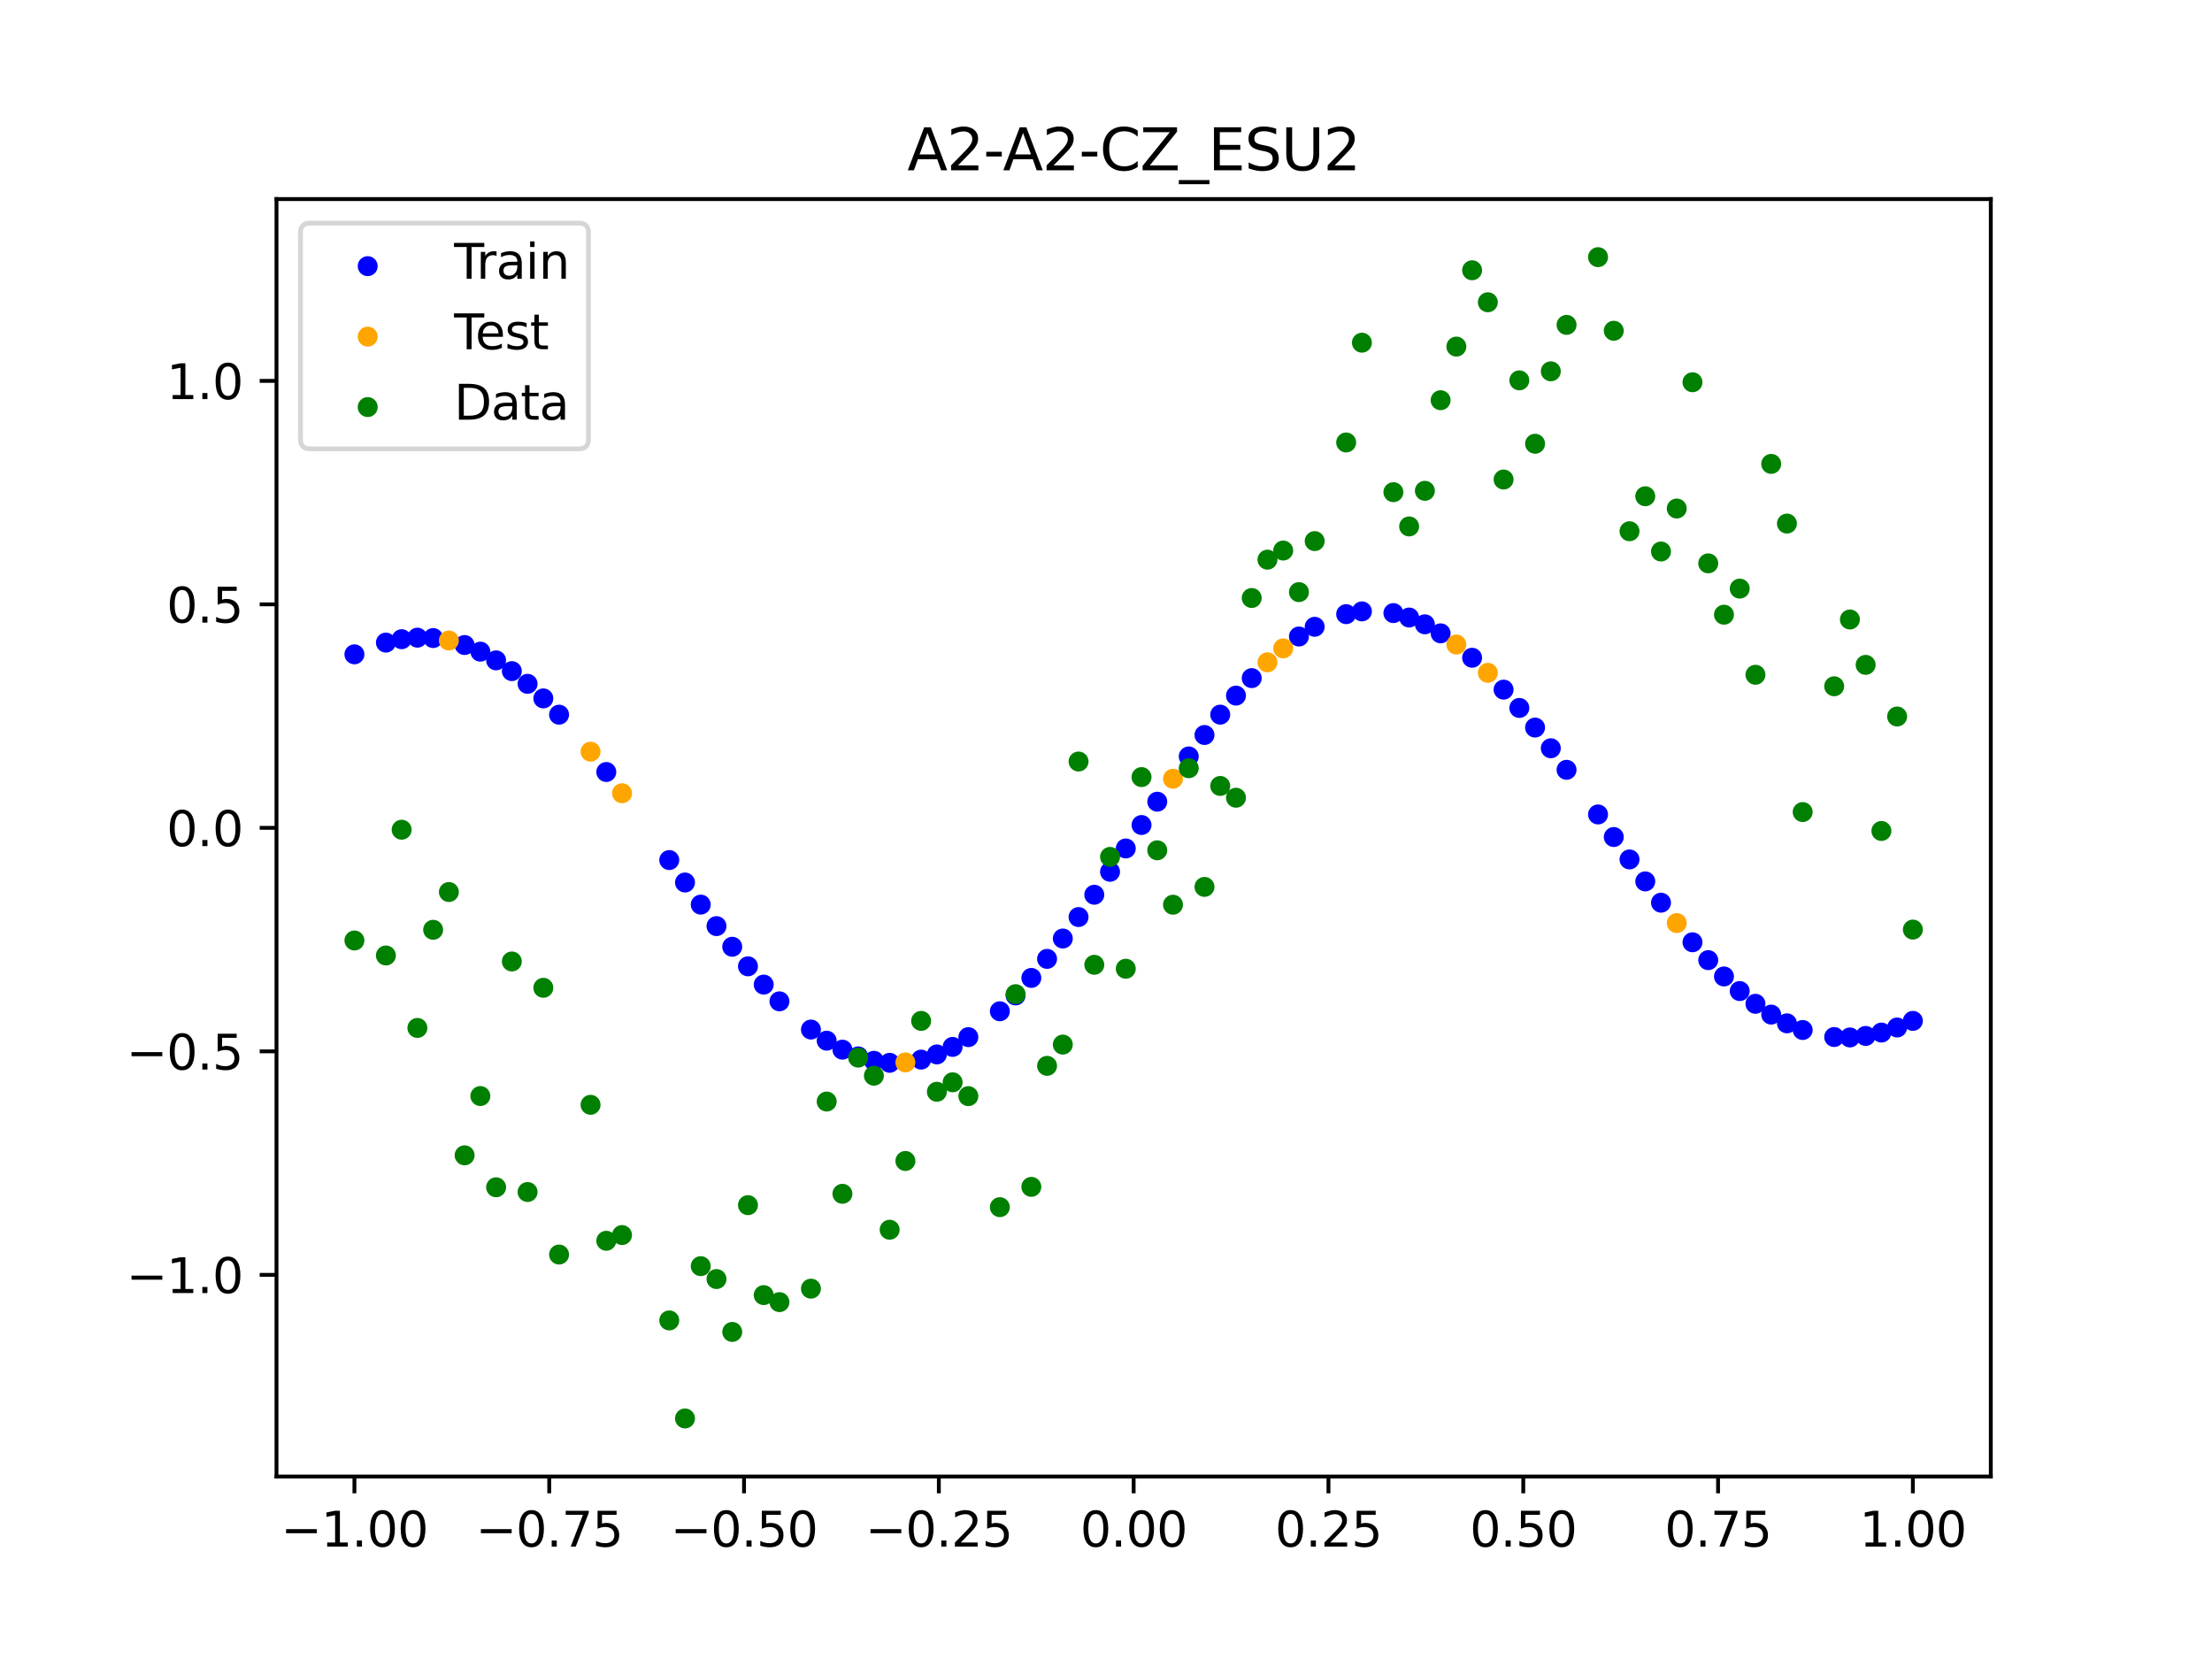 <?xml version="1.0" encoding="utf-8" standalone="no"?>
<!DOCTYPE svg PUBLIC "-//W3C//DTD SVG 1.1//EN"
  "http://www.w3.org/Graphics/SVG/1.1/DTD/svg11.dtd">
<svg xmlns:xlink="http://www.w3.org/1999/xlink" width="460.8pt" height="345.6pt" viewBox="0 0 460.8 345.6" xmlns="http://www.w3.org/2000/svg" version="1.1">
 <defs>
  <style type="text/css">*{stroke-linejoin: round; stroke-linecap: butt}</style>
 </defs>
 <g id="figure_1">
  <g id="patch_1">
   <path d="M 0 345.6 
L 460.8 345.6 
L 460.8 0 
L 0 0 
z
" style="fill: #ffffff"/>
  </g>
  <g id="axes_1">
   <g id="patch_2">
    <path d="M 57.6 307.584 
L 414.72 307.584 
L 414.72 41.472 
L 57.6 41.472 
z
" style="fill: #ffffff"/>
   </g>
   <g id="PathCollection_1">
    <defs>
     <path id="m5d662a46cf" d="M 0 1.581 
C 0.419 1.581 0.822 1.415 1.118 1.118 
C 1.415 0.822 1.581 0.419 1.581 0 
C 1.581 -0.419 1.415 -0.822 1.118 -1.118 
C 0.822 -1.415 0.419 -1.581 0 -1.581 
C -0.419 -1.581 -0.822 -1.415 -1.118 -1.118 
C -1.415 -0.822 -1.581 -0.419 -1.581 0 
C -1.581 0.419 -1.415 0.822 -1.118 1.118 
C -0.822 1.415 -0.419 1.581 0 1.581 
z
" style="stroke: #0000ff"/>
    </defs>
    <g clip-path="url(#pa5c934ad9a)">
     <use xlink:href="#m5d662a46cf" x="178.772" y="220.067" style="fill: #0000ff; stroke: #0000ff"/>
     <use xlink:href="#m5d662a46cf" x="234.52" y="176.75" style="fill: #0000ff; stroke: #0000ff"/>
     <use xlink:href="#m5d662a46cf" x="142.699" y="183.843" style="fill: #0000ff; stroke: #0000ff"/>
     <use xlink:href="#m5d662a46cf" x="336.18" y="174.369" style="fill: #0000ff; stroke: #0000ff"/>
     <use xlink:href="#m5d662a46cf" x="198.448" y="218.089" style="fill: #0000ff; stroke: #0000ff"/>
     <use xlink:href="#m5d662a46cf" x="80.391" y="133.864" style="fill: #0000ff; stroke: #0000ff"/>
     <use xlink:href="#m5d662a46cf" x="382.091" y="216.031" style="fill: #0000ff; stroke: #0000ff"/>
     <use xlink:href="#m5d662a46cf" x="391.929" y="215.103" style="fill: #0000ff; stroke: #0000ff"/>
     <use xlink:href="#m5d662a46cf" x="106.626" y="139.807" style="fill: #0000ff; stroke: #0000ff"/>
     <use xlink:href="#m5d662a46cf" x="300.107" y="131.938" style="fill: #0000ff; stroke: #0000ff"/>
     <use xlink:href="#m5d662a46cf" x="159.096" y="205.109" style="fill: #0000ff; stroke: #0000ff"/>
     <use xlink:href="#m5d662a46cf" x="368.973" y="211.359" style="fill: #0000ff; stroke: #0000ff"/>
     <use xlink:href="#m5d662a46cf" x="319.783" y="151.565" style="fill: #0000ff; stroke: #0000ff"/>
     <use xlink:href="#m5d662a46cf" x="113.185" y="145.49" style="fill: #0000ff; stroke: #0000ff"/>
     <use xlink:href="#m5d662a46cf" x="398.487" y="212.667" style="fill: #0000ff; stroke: #0000ff"/>
     <use xlink:href="#m5d662a46cf" x="155.816" y="201.304" style="fill: #0000ff; stroke: #0000ff"/>
     <use xlink:href="#m5d662a46cf" x="355.856" y="200.015" style="fill: #0000ff; stroke: #0000ff"/>
     <use xlink:href="#m5d662a46cf" x="211.565" y="207.371" style="fill: #0000ff; stroke: #0000ff"/>
     <use xlink:href="#m5d662a46cf" x="126.302" y="160.823" style="fill: #0000ff; stroke: #0000ff"/>
     <use xlink:href="#m5d662a46cf" x="254.196" y="148.874" style="fill: #0000ff; stroke: #0000ff"/>
     <use xlink:href="#m5d662a46cf" x="270.593" y="132.599" style="fill: #0000ff; stroke: #0000ff"/>
     <use xlink:href="#m5d662a46cf" x="346.018" y="188.047" style="fill: #0000ff; stroke: #0000ff"/>
     <use xlink:href="#m5d662a46cf" x="290.269" y="127.719" style="fill: #0000ff; stroke: #0000ff"/>
     <use xlink:href="#m5d662a46cf" x="339.459" y="179.035" style="fill: #0000ff; stroke: #0000ff"/>
     <use xlink:href="#m5d662a46cf" x="241.079" y="167.007" style="fill: #0000ff; stroke: #0000ff"/>
     <use xlink:href="#m5d662a46cf" x="208.286" y="210.666" style="fill: #0000ff; stroke: #0000ff"/>
     <use xlink:href="#m5d662a46cf" x="195.168" y="219.655" style="fill: #0000ff; stroke: #0000ff"/>
     <use xlink:href="#m5d662a46cf" x="273.872" y="130.571" style="fill: #0000ff; stroke: #0000ff"/>
     <use xlink:href="#m5d662a46cf" x="306.666" y="137.021" style="fill: #0000ff; stroke: #0000ff"/>
     <use xlink:href="#m5d662a46cf" x="362.415" y="206.455" style="fill: #0000ff; stroke: #0000ff"/>
     <use xlink:href="#m5d662a46cf" x="172.213" y="216.793" style="fill: #0000ff; stroke: #0000ff"/>
     <use xlink:href="#m5d662a46cf" x="109.905" y="142.455" style="fill: #0000ff; stroke: #0000ff"/>
     <use xlink:href="#m5d662a46cf" x="326.342" y="160.367" style="fill: #0000ff; stroke: #0000ff"/>
     <use xlink:href="#m5d662a46cf" x="185.33" y="221.403" style="fill: #0000ff; stroke: #0000ff"/>
     <use xlink:href="#m5d662a46cf" x="86.95" y="132.835" style="fill: #0000ff; stroke: #0000ff"/>
     <use xlink:href="#m5d662a46cf" x="182.051" y="220.984" style="fill: #0000ff; stroke: #0000ff"/>
     <use xlink:href="#m5d662a46cf" x="214.844" y="203.719" style="fill: #0000ff; stroke: #0000ff"/>
     <use xlink:href="#m5d662a46cf" x="385.37" y="216.121" style="fill: #0000ff; stroke: #0000ff"/>
     <use xlink:href="#m5d662a46cf" x="280.431" y="127.939" style="fill: #0000ff; stroke: #0000ff"/>
     <use xlink:href="#m5d662a46cf" x="73.833" y="136.31" style="fill: #0000ff; stroke: #0000ff"/>
     <use xlink:href="#m5d662a46cf" x="90.229" y="132.919" style="fill: #0000ff; stroke: #0000ff"/>
     <use xlink:href="#m5d662a46cf" x="316.504" y="147.478" style="fill: #0000ff; stroke: #0000ff"/>
     <use xlink:href="#m5d662a46cf" x="83.671" y="133.157" style="fill: #0000ff; stroke: #0000ff"/>
     <use xlink:href="#m5d662a46cf" x="227.962" y="186.39" style="fill: #0000ff; stroke: #0000ff"/>
     <use xlink:href="#m5d662a46cf" x="342.739" y="183.612" style="fill: #0000ff; stroke: #0000ff"/>
     <use xlink:href="#m5d662a46cf" x="313.224" y="143.663" style="fill: #0000ff; stroke: #0000ff"/>
     <use xlink:href="#m5d662a46cf" x="221.403" y="195.51" style="fill: #0000ff; stroke: #0000ff"/>
     <use xlink:href="#m5d662a46cf" x="293.548" y="128.644" style="fill: #0000ff; stroke: #0000ff"/>
     <use xlink:href="#m5d662a46cf" x="247.638" y="157.579" style="fill: #0000ff; stroke: #0000ff"/>
     <use xlink:href="#m5d662a46cf" x="139.42" y="179.167" style="fill: #0000ff; stroke: #0000ff"/>
     <use xlink:href="#m5d662a46cf" x="96.788" y="134.37" style="fill: #0000ff; stroke: #0000ff"/>
     <use xlink:href="#m5d662a46cf" x="201.727" y="216.054" style="fill: #0000ff; stroke: #0000ff"/>
     <use xlink:href="#m5d662a46cf" x="152.537" y="197.227" style="fill: #0000ff; stroke: #0000ff"/>
     <use xlink:href="#m5d662a46cf" x="323.062" y="155.878" style="fill: #0000ff; stroke: #0000ff"/>
     <use xlink:href="#m5d662a46cf" x="168.934" y="214.473" style="fill: #0000ff; stroke: #0000ff"/>
     <use xlink:href="#m5d662a46cf" x="231.241" y="181.609" style="fill: #0000ff; stroke: #0000ff"/>
     <use xlink:href="#m5d662a46cf" x="257.476" y="144.91" style="fill: #0000ff; stroke: #0000ff"/>
     <use xlink:href="#m5d662a46cf" x="296.828" y="130.056" style="fill: #0000ff; stroke: #0000ff"/>
     <use xlink:href="#m5d662a46cf" x="250.917" y="153.112" style="fill: #0000ff; stroke: #0000ff"/>
     <use xlink:href="#m5d662a46cf" x="100.067" y="135.751" style="fill: #0000ff; stroke: #0000ff"/>
     <use xlink:href="#m5d662a46cf" x="283.71" y="127.363" style="fill: #0000ff; stroke: #0000ff"/>
     <use xlink:href="#m5d662a46cf" x="103.347" y="137.566" style="fill: #0000ff; stroke: #0000ff"/>
     <use xlink:href="#m5d662a46cf" x="224.682" y="191.04" style="fill: #0000ff; stroke: #0000ff"/>
     <use xlink:href="#m5d662a46cf" x="116.464" y="148.88" style="fill: #0000ff; stroke: #0000ff"/>
     <use xlink:href="#m5d662a46cf" x="365.694" y="209.111" style="fill: #0000ff; stroke: #0000ff"/>
     <use xlink:href="#m5d662a46cf" x="191.889" y="220.736" style="fill: #0000ff; stroke: #0000ff"/>
     <use xlink:href="#m5d662a46cf" x="332.9" y="169.665" style="fill: #0000ff; stroke: #0000ff"/>
     <use xlink:href="#m5d662a46cf" x="352.577" y="196.294" style="fill: #0000ff; stroke: #0000ff"/>
     <use xlink:href="#m5d662a46cf" x="237.8" y="171.865" style="fill: #0000ff; stroke: #0000ff"/>
     <use xlink:href="#m5d662a46cf" x="218.124" y="199.752" style="fill: #0000ff; stroke: #0000ff"/>
     <use xlink:href="#m5d662a46cf" x="175.492" y="218.665" style="fill: #0000ff; stroke: #0000ff"/>
     <use xlink:href="#m5d662a46cf" x="375.532" y="214.568" style="fill: #0000ff; stroke: #0000ff"/>
     <use xlink:href="#m5d662a46cf" x="388.649" y="215.804" style="fill: #0000ff; stroke: #0000ff"/>
     <use xlink:href="#m5d662a46cf" x="372.253" y="213.181" style="fill: #0000ff; stroke: #0000ff"/>
     <use xlink:href="#m5d662a46cf" x="395.208" y="214.046" style="fill: #0000ff; stroke: #0000ff"/>
     <use xlink:href="#m5d662a46cf" x="359.135" y="203.414" style="fill: #0000ff; stroke: #0000ff"/>
     <use xlink:href="#m5d662a46cf" x="149.258" y="192.925" style="fill: #0000ff; stroke: #0000ff"/>
     <use xlink:href="#m5d662a46cf" x="162.375" y="208.597" style="fill: #0000ff; stroke: #0000ff"/>
     <use xlink:href="#m5d662a46cf" x="145.978" y="188.446" style="fill: #0000ff; stroke: #0000ff"/>
     <use xlink:href="#m5d662a46cf" x="260.755" y="141.264" style="fill: #0000ff; stroke: #0000ff"/>
    </g>
   </g>
   <g id="PathCollection_2">
    <defs>
     <path id="m4166631579" d="M 0 1.581 
C 0.419 1.581 0.822 1.415 1.118 1.118 
C 1.415 0.822 1.581 0.419 1.581 0 
C 1.581 -0.419 1.415 -0.822 1.118 -1.118 
C 0.822 -1.415 0.419 -1.581 0 -1.581 
C -0.419 -1.581 -0.822 -1.415 -1.118 -1.118 
C -1.415 -0.822 -1.581 -0.419 -1.581 0 
C -1.581 0.419 -1.415 0.822 -1.118 1.118 
C -0.822 1.415 -0.419 1.581 0 1.581 
z
" style="stroke: #ffa500"/>
    </defs>
    <g clip-path="url(#pa5c934ad9a)">
     <use xlink:href="#m4166631579" x="303.386" y="134.268" style="fill: #ffa500; stroke: #ffa500"/>
     <use xlink:href="#m4166631579" x="309.945" y="140.164" style="fill: #ffa500; stroke: #ffa500"/>
     <use xlink:href="#m4166631579" x="349.297" y="192.29" style="fill: #ffa500; stroke: #ffa500"/>
     <use xlink:href="#m4166631579" x="129.581" y="165.249" style="fill: #ffa500; stroke: #ffa500"/>
     <use xlink:href="#m4166631579" x="264.034" y="137.974" style="fill: #ffa500; stroke: #ffa500"/>
     <use xlink:href="#m4166631579" x="267.314" y="135.075" style="fill: #ffa500; stroke: #ffa500"/>
     <use xlink:href="#m4166631579" x="123.023" y="156.588" style="fill: #ffa500; stroke: #ffa500"/>
     <use xlink:href="#m4166631579" x="244.358" y="162.228" style="fill: #ffa500; stroke: #ffa500"/>
     <use xlink:href="#m4166631579" x="188.61" y="221.321" style="fill: #ffa500; stroke: #ffa500"/>
     <use xlink:href="#m4166631579" x="93.509" y="133.428" style="fill: #ffa500; stroke: #ffa500"/>
    </g>
   </g>
   <g id="PathCollection_3">
    <defs>
     <path id="m1f9e1a8b70" d="M 0 1.581 
C 0.419 1.581 0.822 1.415 1.118 1.118 
C 1.415 0.822 1.581 0.419 1.581 0 
C 1.581 -0.419 1.415 -0.822 1.118 -1.118 
C 0.822 -1.415 0.419 -1.581 0 -1.581 
C -0.419 -1.581 -0.822 -1.415 -1.118 -1.118 
C -1.415 -0.822 -1.581 -0.419 -1.581 0 
C -1.581 0.419 -1.415 0.822 -1.118 1.118 
C -0.822 1.415 -0.419 1.581 0 1.581 
z
" style="stroke: #008000"/>
    </defs>
    <g clip-path="url(#pa5c934ad9a)">
     <use xlink:href="#m1f9e1a8b70" x="178.772" y="220.323" style="fill: #008000; stroke: #008000"/>
     <use xlink:href="#m1f9e1a8b70" x="234.52" y="201.804" style="fill: #008000; stroke: #008000"/>
     <use xlink:href="#m1f9e1a8b70" x="142.699" y="295.488" style="fill: #008000; stroke: #008000"/>
     <use xlink:href="#m1f9e1a8b70" x="336.18" y="68.903" style="fill: #008000; stroke: #008000"/>
     <use xlink:href="#m1f9e1a8b70" x="198.448" y="225.464" style="fill: #008000; stroke: #008000"/>
     <use xlink:href="#m1f9e1a8b70" x="80.391" y="199.045" style="fill: #008000; stroke: #008000"/>
     <use xlink:href="#m1f9e1a8b70" x="382.091" y="142.966" style="fill: #008000; stroke: #008000"/>
     <use xlink:href="#m1f9e1a8b70" x="391.929" y="173.105" style="fill: #008000; stroke: #008000"/>
     <use xlink:href="#m1f9e1a8b70" x="106.626" y="200.292" style="fill: #008000; stroke: #008000"/>
     <use xlink:href="#m1f9e1a8b70" x="300.107" y="83.37" style="fill: #008000; stroke: #008000"/>
     <use xlink:href="#m1f9e1a8b70" x="159.096" y="269.794" style="fill: #008000; stroke: #008000"/>
     <use xlink:href="#m1f9e1a8b70" x="368.973" y="96.637" style="fill: #008000; stroke: #008000"/>
     <use xlink:href="#m1f9e1a8b70" x="319.783" y="92.44" style="fill: #008000; stroke: #008000"/>
     <use xlink:href="#m1f9e1a8b70" x="113.185" y="205.778" style="fill: #008000; stroke: #008000"/>
     <use xlink:href="#m1f9e1a8b70" x="398.487" y="193.648" style="fill: #008000; stroke: #008000"/>
     <use xlink:href="#m1f9e1a8b70" x="155.816" y="251.055" style="fill: #008000; stroke: #008000"/>
     <use xlink:href="#m1f9e1a8b70" x="355.856" y="117.359" style="fill: #008000; stroke: #008000"/>
     <use xlink:href="#m1f9e1a8b70" x="211.565" y="207.101" style="fill: #008000; stroke: #008000"/>
     <use xlink:href="#m1f9e1a8b70" x="126.302" y="258.48" style="fill: #008000; stroke: #008000"/>
     <use xlink:href="#m1f9e1a8b70" x="254.196" y="163.728" style="fill: #008000; stroke: #008000"/>
     <use xlink:href="#m1f9e1a8b70" x="270.593" y="123.348" style="fill: #008000; stroke: #008000"/>
     <use xlink:href="#m1f9e1a8b70" x="346.018" y="114.889" style="fill: #008000; stroke: #008000"/>
     <use xlink:href="#m1f9e1a8b70" x="290.269" y="102.528" style="fill: #008000; stroke: #008000"/>
     <use xlink:href="#m1f9e1a8b70" x="339.459" y="110.666" style="fill: #008000; stroke: #008000"/>
     <use xlink:href="#m1f9e1a8b70" x="241.079" y="177.133" style="fill: #008000; stroke: #008000"/>
     <use xlink:href="#m1f9e1a8b70" x="208.286" y="251.477" style="fill: #008000; stroke: #008000"/>
     <use xlink:href="#m1f9e1a8b70" x="195.168" y="227.437" style="fill: #008000; stroke: #008000"/>
     <use xlink:href="#m1f9e1a8b70" x="273.872" y="112.721" style="fill: #008000; stroke: #008000"/>
     <use xlink:href="#m1f9e1a8b70" x="306.666" y="56.303" style="fill: #008000; stroke: #008000"/>
     <use xlink:href="#m1f9e1a8b70" x="362.415" y="122.619" style="fill: #008000; stroke: #008000"/>
     <use xlink:href="#m1f9e1a8b70" x="172.213" y="229.472" style="fill: #008000; stroke: #008000"/>
     <use xlink:href="#m1f9e1a8b70" x="109.905" y="248.318" style="fill: #008000; stroke: #008000"/>
     <use xlink:href="#m1f9e1a8b70" x="326.342" y="67.676" style="fill: #008000; stroke: #008000"/>
     <use xlink:href="#m1f9e1a8b70" x="185.33" y="256.174" style="fill: #008000; stroke: #008000"/>
     <use xlink:href="#m1f9e1a8b70" x="86.95" y="214.136" style="fill: #008000; stroke: #008000"/>
     <use xlink:href="#m1f9e1a8b70" x="182.051" y="224.084" style="fill: #008000; stroke: #008000"/>
     <use xlink:href="#m1f9e1a8b70" x="214.844" y="247.244" style="fill: #008000; stroke: #008000"/>
     <use xlink:href="#m1f9e1a8b70" x="385.37" y="129.05" style="fill: #008000; stroke: #008000"/>
     <use xlink:href="#m1f9e1a8b70" x="280.431" y="92.177" style="fill: #008000; stroke: #008000"/>
     <use xlink:href="#m1f9e1a8b70" x="73.833" y="195.919" style="fill: #008000; stroke: #008000"/>
     <use xlink:href="#m1f9e1a8b70" x="90.229" y="193.694" style="fill: #008000; stroke: #008000"/>
     <use xlink:href="#m1f9e1a8b70" x="316.504" y="79.238" style="fill: #008000; stroke: #008000"/>
     <use xlink:href="#m1f9e1a8b70" x="83.671" y="172.844" style="fill: #008000; stroke: #008000"/>
     <use xlink:href="#m1f9e1a8b70" x="227.962" y="200.985" style="fill: #008000; stroke: #008000"/>
     <use xlink:href="#m1f9e1a8b70" x="342.739" y="103.379" style="fill: #008000; stroke: #008000"/>
     <use xlink:href="#m1f9e1a8b70" x="313.224" y="99.894" style="fill: #008000; stroke: #008000"/>
     <use xlink:href="#m1f9e1a8b70" x="221.403" y="217.604" style="fill: #008000; stroke: #008000"/>
     <use xlink:href="#m1f9e1a8b70" x="293.548" y="109.667" style="fill: #008000; stroke: #008000"/>
     <use xlink:href="#m1f9e1a8b70" x="247.638" y="160.036" style="fill: #008000; stroke: #008000"/>
     <use xlink:href="#m1f9e1a8b70" x="139.42" y="275.069" style="fill: #008000; stroke: #008000"/>
     <use xlink:href="#m1f9e1a8b70" x="96.788" y="240.675" style="fill: #008000; stroke: #008000"/>
     <use xlink:href="#m1f9e1a8b70" x="201.727" y="228.344" style="fill: #008000; stroke: #008000"/>
     <use xlink:href="#m1f9e1a8b70" x="152.537" y="277.466" style="fill: #008000; stroke: #008000"/>
     <use xlink:href="#m1f9e1a8b70" x="323.062" y="77.352" style="fill: #008000; stroke: #008000"/>
     <use xlink:href="#m1f9e1a8b70" x="168.934" y="268.453" style="fill: #008000; stroke: #008000"/>
     <use xlink:href="#m1f9e1a8b70" x="231.241" y="178.506" style="fill: #008000; stroke: #008000"/>
     <use xlink:href="#m1f9e1a8b70" x="257.476" y="166.181" style="fill: #008000; stroke: #008000"/>
     <use xlink:href="#m1f9e1a8b70" x="296.828" y="102.245" style="fill: #008000; stroke: #008000"/>
     <use xlink:href="#m1f9e1a8b70" x="250.917" y="184.756" style="fill: #008000; stroke: #008000"/>
     <use xlink:href="#m1f9e1a8b70" x="100.067" y="228.327" style="fill: #008000; stroke: #008000"/>
     <use xlink:href="#m1f9e1a8b70" x="283.71" y="71.389" style="fill: #008000; stroke: #008000"/>
     <use xlink:href="#m1f9e1a8b70" x="103.347" y="247.332" style="fill: #008000; stroke: #008000"/>
     <use xlink:href="#m1f9e1a8b70" x="224.682" y="158.638" style="fill: #008000; stroke: #008000"/>
     <use xlink:href="#m1f9e1a8b70" x="116.464" y="261.345" style="fill: #008000; stroke: #008000"/>
     <use xlink:href="#m1f9e1a8b70" x="365.694" y="140.566" style="fill: #008000; stroke: #008000"/>
     <use xlink:href="#m1f9e1a8b70" x="191.889" y="212.67" style="fill: #008000; stroke: #008000"/>
     <use xlink:href="#m1f9e1a8b70" x="332.9" y="53.568" style="fill: #008000; stroke: #008000"/>
     <use xlink:href="#m1f9e1a8b70" x="352.577" y="79.631" style="fill: #008000; stroke: #008000"/>
     <use xlink:href="#m1f9e1a8b70" x="237.8" y="161.882" style="fill: #008000; stroke: #008000"/>
     <use xlink:href="#m1f9e1a8b70" x="218.124" y="222.035" style="fill: #008000; stroke: #008000"/>
     <use xlink:href="#m1f9e1a8b70" x="175.492" y="248.692" style="fill: #008000; stroke: #008000"/>
     <use xlink:href="#m1f9e1a8b70" x="375.532" y="169.168" style="fill: #008000; stroke: #008000"/>
     <use xlink:href="#m1f9e1a8b70" x="388.649" y="138.503" style="fill: #008000; stroke: #008000"/>
     <use xlink:href="#m1f9e1a8b70" x="372.253" y="109.071" style="fill: #008000; stroke: #008000"/>
     <use xlink:href="#m1f9e1a8b70" x="395.208" y="149.26" style="fill: #008000; stroke: #008000"/>
     <use xlink:href="#m1f9e1a8b70" x="359.135" y="128.053" style="fill: #008000; stroke: #008000"/>
     <use xlink:href="#m1f9e1a8b70" x="149.258" y="266.448" style="fill: #008000; stroke: #008000"/>
     <use xlink:href="#m1f9e1a8b70" x="162.375" y="271.254" style="fill: #008000; stroke: #008000"/>
     <use xlink:href="#m1f9e1a8b70" x="145.978" y="263.762" style="fill: #008000; stroke: #008000"/>
     <use xlink:href="#m1f9e1a8b70" x="260.755" y="124.573" style="fill: #008000; stroke: #008000"/>
    </g>
   </g>
   <g id="PathCollection_4">
    <g clip-path="url(#pa5c934ad9a)">
     <use xlink:href="#m1f9e1a8b70" x="303.386" y="72.202" style="fill: #008000; stroke: #008000"/>
     <use xlink:href="#m1f9e1a8b70" x="309.945" y="62.968" style="fill: #008000; stroke: #008000"/>
     <use xlink:href="#m1f9e1a8b70" x="349.297" y="105.934" style="fill: #008000; stroke: #008000"/>
     <use xlink:href="#m1f9e1a8b70" x="129.581" y="257.284" style="fill: #008000; stroke: #008000"/>
     <use xlink:href="#m1f9e1a8b70" x="264.034" y="116.589" style="fill: #008000; stroke: #008000"/>
     <use xlink:href="#m1f9e1a8b70" x="267.314" y="114.688" style="fill: #008000; stroke: #008000"/>
     <use xlink:href="#m1f9e1a8b70" x="123.023" y="230.152" style="fill: #008000; stroke: #008000"/>
     <use xlink:href="#m1f9e1a8b70" x="244.358" y="188.47" style="fill: #008000; stroke: #008000"/>
     <use xlink:href="#m1f9e1a8b70" x="188.61" y="241.853" style="fill: #008000; stroke: #008000"/>
     <use xlink:href="#m1f9e1a8b70" x="93.509" y="185.824" style="fill: #008000; stroke: #008000"/>
    </g>
   </g>
   <g id="matplotlib.axis_1">
    <g id="xtick_1">
     <g id="line2d_1">
      <defs>
       <path id="me9e042cd96" d="M 0 0 
L 0 3.5 
" style="stroke: #000000; stroke-width: 0.8"/>
      </defs>
      <g>
       <use xlink:href="#me9e042cd96" x="73.833" y="307.584" style="stroke: #000000; stroke-width: 0.8"/>
      </g>
     </g>
     <g id="text_1">
      <!-- −1.00 -->
      <g transform="translate(58.51 322.182) scale(0.1 -0.1)">
       <defs>
        <path id="DejaVuSans-2212" d="M 678 2272 
L 4684 2272 
L 4684 1741 
L 678 1741 
L 678 2272 
z
" transform="scale(0.016)"/>
        <path id="DejaVuSans-31" d="M 794 531 
L 1825 531 
L 1825 4091 
L 703 3866 
L 703 4441 
L 1819 4666 
L 2450 4666 
L 2450 531 
L 3481 531 
L 3481 0 
L 794 0 
L 794 531 
z
" transform="scale(0.016)"/>
        <path id="DejaVuSans-2e" d="M 684 794 
L 1344 794 
L 1344 0 
L 684 0 
L 684 794 
z
" transform="scale(0.016)"/>
        <path id="DejaVuSans-30" d="M 2034 4250 
Q 1547 4250 1301 3770 
Q 1056 3291 1056 2328 
Q 1056 1369 1301 889 
Q 1547 409 2034 409 
Q 2525 409 2770 889 
Q 3016 1369 3016 2328 
Q 3016 3291 2770 3770 
Q 2525 4250 2034 4250 
z
M 2034 4750 
Q 2819 4750 3233 4129 
Q 3647 3509 3647 2328 
Q 3647 1150 3233 529 
Q 2819 -91 2034 -91 
Q 1250 -91 836 529 
Q 422 1150 422 2328 
Q 422 3509 836 4129 
Q 1250 4750 2034 4750 
z
" transform="scale(0.016)"/>
       </defs>
       <use xlink:href="#DejaVuSans-2212"/>
       <use xlink:href="#DejaVuSans-31" x="83.789"/>
       <use xlink:href="#DejaVuSans-2e" x="147.412"/>
       <use xlink:href="#DejaVuSans-30" x="179.199"/>
       <use xlink:href="#DejaVuSans-30" x="242.822"/>
      </g>
     </g>
    </g>
    <g id="xtick_2">
     <g id="line2d_2">
      <g>
       <use xlink:href="#me9e042cd96" x="114.415" y="307.584" style="stroke: #000000; stroke-width: 0.8"/>
      </g>
     </g>
     <g id="text_2">
      <!-- −0.75 -->
      <g transform="translate(99.092 322.182) scale(0.1 -0.1)">
       <defs>
        <path id="DejaVuSans-37" d="M 525 4666 
L 3525 4666 
L 3525 4397 
L 1831 0 
L 1172 0 
L 2766 4134 
L 525 4134 
L 525 4666 
z
" transform="scale(0.016)"/>
        <path id="DejaVuSans-35" d="M 691 4666 
L 3169 4666 
L 3169 4134 
L 1269 4134 
L 1269 2991 
Q 1406 3038 1543 3061 
Q 1681 3084 1819 3084 
Q 2600 3084 3056 2656 
Q 3513 2228 3513 1497 
Q 3513 744 3044 326 
Q 2575 -91 1722 -91 
Q 1428 -91 1123 -41 
Q 819 9 494 109 
L 494 744 
Q 775 591 1075 516 
Q 1375 441 1709 441 
Q 2250 441 2565 725 
Q 2881 1009 2881 1497 
Q 2881 1984 2565 2268 
Q 2250 2553 1709 2553 
Q 1456 2553 1204 2497 
Q 953 2441 691 2322 
L 691 4666 
z
" transform="scale(0.016)"/>
       </defs>
       <use xlink:href="#DejaVuSans-2212"/>
       <use xlink:href="#DejaVuSans-30" x="83.789"/>
       <use xlink:href="#DejaVuSans-2e" x="147.412"/>
       <use xlink:href="#DejaVuSans-37" x="179.199"/>
       <use xlink:href="#DejaVuSans-35" x="242.822"/>
      </g>
     </g>
    </g>
    <g id="xtick_3">
     <g id="line2d_3">
      <g>
       <use xlink:href="#me9e042cd96" x="154.996" y="307.584" style="stroke: #000000; stroke-width: 0.8"/>
      </g>
     </g>
     <g id="text_3">
      <!-- −0.50 -->
      <g transform="translate(139.674 322.182) scale(0.1 -0.1)">
       <use xlink:href="#DejaVuSans-2212"/>
       <use xlink:href="#DejaVuSans-30" x="83.789"/>
       <use xlink:href="#DejaVuSans-2e" x="147.412"/>
       <use xlink:href="#DejaVuSans-35" x="179.199"/>
       <use xlink:href="#DejaVuSans-30" x="242.822"/>
      </g>
     </g>
    </g>
    <g id="xtick_4">
     <g id="line2d_4">
      <g>
       <use xlink:href="#me9e042cd96" x="195.578" y="307.584" style="stroke: #000000; stroke-width: 0.8"/>
      </g>
     </g>
     <g id="text_4">
      <!-- −0.25 -->
      <g transform="translate(180.256 322.182) scale(0.1 -0.1)">
       <defs>
        <path id="DejaVuSans-32" d="M 1228 531 
L 3431 531 
L 3431 0 
L 469 0 
L 469 531 
Q 828 903 1448 1529 
Q 2069 2156 2228 2338 
Q 2531 2678 2651 2914 
Q 2772 3150 2772 3378 
Q 2772 3750 2511 3984 
Q 2250 4219 1831 4219 
Q 1534 4219 1204 4116 
Q 875 4013 500 3803 
L 500 4441 
Q 881 4594 1212 4672 
Q 1544 4750 1819 4750 
Q 2544 4750 2975 4387 
Q 3406 4025 3406 3419 
Q 3406 3131 3298 2873 
Q 3191 2616 2906 2266 
Q 2828 2175 2409 1742 
Q 1991 1309 1228 531 
z
" transform="scale(0.016)"/>
       </defs>
       <use xlink:href="#DejaVuSans-2212"/>
       <use xlink:href="#DejaVuSans-30" x="83.789"/>
       <use xlink:href="#DejaVuSans-2e" x="147.412"/>
       <use xlink:href="#DejaVuSans-32" x="179.199"/>
       <use xlink:href="#DejaVuSans-35" x="242.822"/>
      </g>
     </g>
    </g>
    <g id="xtick_5">
     <g id="line2d_5">
      <g>
       <use xlink:href="#me9e042cd96" x="236.16" y="307.584" style="stroke: #000000; stroke-width: 0.8"/>
      </g>
     </g>
     <g id="text_5">
      <!-- 0.00 -->
      <g transform="translate(225.027 322.182) scale(0.1 -0.1)">
       <use xlink:href="#DejaVuSans-30"/>
       <use xlink:href="#DejaVuSans-2e" x="63.623"/>
       <use xlink:href="#DejaVuSans-30" x="95.41"/>
       <use xlink:href="#DejaVuSans-30" x="159.033"/>
      </g>
     </g>
    </g>
    <g id="xtick_6">
     <g id="line2d_6">
      <g>
       <use xlink:href="#me9e042cd96" x="276.742" y="307.584" style="stroke: #000000; stroke-width: 0.8"/>
      </g>
     </g>
     <g id="text_6">
      <!-- 0.25 -->
      <g transform="translate(265.609 322.182) scale(0.1 -0.1)">
       <use xlink:href="#DejaVuSans-30"/>
       <use xlink:href="#DejaVuSans-2e" x="63.623"/>
       <use xlink:href="#DejaVuSans-32" x="95.41"/>
       <use xlink:href="#DejaVuSans-35" x="159.033"/>
      </g>
     </g>
    </g>
    <g id="xtick_7">
     <g id="line2d_7">
      <g>
       <use xlink:href="#me9e042cd96" x="317.324" y="307.584" style="stroke: #000000; stroke-width: 0.8"/>
      </g>
     </g>
     <g id="text_7">
      <!-- 0.50 -->
      <g transform="translate(306.191 322.182) scale(0.1 -0.1)">
       <use xlink:href="#DejaVuSans-30"/>
       <use xlink:href="#DejaVuSans-2e" x="63.623"/>
       <use xlink:href="#DejaVuSans-35" x="95.41"/>
       <use xlink:href="#DejaVuSans-30" x="159.033"/>
      </g>
     </g>
    </g>
    <g id="xtick_8">
     <g id="line2d_8">
      <g>
       <use xlink:href="#me9e042cd96" x="357.905" y="307.584" style="stroke: #000000; stroke-width: 0.8"/>
      </g>
     </g>
     <g id="text_8">
      <!-- 0.75 -->
      <g transform="translate(346.773 322.182) scale(0.1 -0.1)">
       <use xlink:href="#DejaVuSans-30"/>
       <use xlink:href="#DejaVuSans-2e" x="63.623"/>
       <use xlink:href="#DejaVuSans-37" x="95.41"/>
       <use xlink:href="#DejaVuSans-35" x="159.033"/>
      </g>
     </g>
    </g>
    <g id="xtick_9">
     <g id="line2d_9">
      <g>
       <use xlink:href="#me9e042cd96" x="398.487" y="307.584" style="stroke: #000000; stroke-width: 0.8"/>
      </g>
     </g>
     <g id="text_9">
      <!-- 1.00 -->
      <g transform="translate(387.354 322.182) scale(0.1 -0.1)">
       <use xlink:href="#DejaVuSans-31"/>
       <use xlink:href="#DejaVuSans-2e" x="63.623"/>
       <use xlink:href="#DejaVuSans-30" x="95.41"/>
       <use xlink:href="#DejaVuSans-30" x="159.033"/>
      </g>
     </g>
    </g>
   </g>
   <g id="matplotlib.axis_2">
    <g id="ytick_1">
     <g id="line2d_10">
      <defs>
       <path id="meffb37d108" d="M 0 0 
L -3.5 0 
" style="stroke: #000000; stroke-width: 0.8"/>
      </defs>
      <g>
       <use xlink:href="#meffb37d108" x="57.6" y="265.57" style="stroke: #000000; stroke-width: 0.8"/>
      </g>
     </g>
     <g id="text_10">
      <!-- −1.0 -->
      <g transform="translate(26.317 269.37) scale(0.1 -0.1)">
       <use xlink:href="#DejaVuSans-2212"/>
       <use xlink:href="#DejaVuSans-31" x="83.789"/>
       <use xlink:href="#DejaVuSans-2e" x="147.412"/>
       <use xlink:href="#DejaVuSans-30" x="179.199"/>
      </g>
     </g>
    </g>
    <g id="ytick_2">
     <g id="line2d_11">
      <g>
       <use xlink:href="#meffb37d108" x="57.6" y="219.014" style="stroke: #000000; stroke-width: 0.8"/>
      </g>
     </g>
     <g id="text_11">
      <!-- −0.5 -->
      <g transform="translate(26.317 222.813) scale(0.1 -0.1)">
       <use xlink:href="#DejaVuSans-2212"/>
       <use xlink:href="#DejaVuSans-30" x="83.789"/>
       <use xlink:href="#DejaVuSans-2e" x="147.412"/>
       <use xlink:href="#DejaVuSans-35" x="179.199"/>
      </g>
     </g>
    </g>
    <g id="ytick_3">
     <g id="line2d_12">
      <g>
       <use xlink:href="#meffb37d108" x="57.6" y="172.457" style="stroke: #000000; stroke-width: 0.8"/>
      </g>
     </g>
     <g id="text_12">
      <!-- 0.0 -->
      <g transform="translate(34.697 176.256) scale(0.1 -0.1)">
       <use xlink:href="#DejaVuSans-30"/>
       <use xlink:href="#DejaVuSans-2e" x="63.623"/>
       <use xlink:href="#DejaVuSans-30" x="95.41"/>
      </g>
     </g>
    </g>
    <g id="ytick_4">
     <g id="line2d_13">
      <g>
       <use xlink:href="#meffb37d108" x="57.6" y="125.9" style="stroke: #000000; stroke-width: 0.8"/>
      </g>
     </g>
     <g id="text_13">
      <!-- 0.5 -->
      <g transform="translate(34.697 129.699) scale(0.1 -0.1)">
       <use xlink:href="#DejaVuSans-30"/>
       <use xlink:href="#DejaVuSans-2e" x="63.623"/>
       <use xlink:href="#DejaVuSans-35" x="95.41"/>
      </g>
     </g>
    </g>
    <g id="ytick_5">
     <g id="line2d_14">
      <g>
       <use xlink:href="#meffb37d108" x="57.6" y="79.343" style="stroke: #000000; stroke-width: 0.8"/>
      </g>
     </g>
     <g id="text_14">
      <!-- 1.0 -->
      <g transform="translate(34.697 83.143) scale(0.1 -0.1)">
       <use xlink:href="#DejaVuSans-31"/>
       <use xlink:href="#DejaVuSans-2e" x="63.623"/>
       <use xlink:href="#DejaVuSans-30" x="95.41"/>
      </g>
     </g>
    </g>
   </g>
   <g id="patch_3">
    <path d="M 57.6 307.584 
L 57.6 41.472 
" style="fill: none; stroke: #000000; stroke-width: 0.8; stroke-linejoin: miter; stroke-linecap: square"/>
   </g>
   <g id="patch_4">
    <path d="M 414.72 307.584 
L 414.72 41.472 
" style="fill: none; stroke: #000000; stroke-width: 0.8; stroke-linejoin: miter; stroke-linecap: square"/>
   </g>
   <g id="patch_5">
    <path d="M 57.6 307.584 
L 414.72 307.584 
" style="fill: none; stroke: #000000; stroke-width: 0.8; stroke-linejoin: miter; stroke-linecap: square"/>
   </g>
   <g id="patch_6">
    <path d="M 57.6 41.472 
L 414.72 41.472 
" style="fill: none; stroke: #000000; stroke-width: 0.8; stroke-linejoin: miter; stroke-linecap: square"/>
   </g>
   <g id="text_15">
    <!-- A2-A2-CZ_ESU2 -->
    <g transform="translate(189.013 35.472) scale(0.12 -0.12)">
     <defs>
      <path id="DejaVuSans-41" d="M 2188 4044 
L 1331 1722 
L 3047 1722 
L 2188 4044 
z
M 1831 4666 
L 2547 4666 
L 4325 0 
L 3669 0 
L 3244 1197 
L 1141 1197 
L 716 0 
L 50 0 
L 1831 4666 
z
" transform="scale(0.016)"/>
      <path id="DejaVuSans-2d" d="M 313 2009 
L 1997 2009 
L 1997 1497 
L 313 1497 
L 313 2009 
z
" transform="scale(0.016)"/>
      <path id="DejaVuSans-43" d="M 4122 4306 
L 4122 3641 
Q 3803 3938 3442 4084 
Q 3081 4231 2675 4231 
Q 1875 4231 1450 3742 
Q 1025 3253 1025 2328 
Q 1025 1406 1450 917 
Q 1875 428 2675 428 
Q 3081 428 3442 575 
Q 3803 722 4122 1019 
L 4122 359 
Q 3791 134 3420 21 
Q 3050 -91 2638 -91 
Q 1578 -91 968 557 
Q 359 1206 359 2328 
Q 359 3453 968 4101 
Q 1578 4750 2638 4750 
Q 3056 4750 3426 4639 
Q 3797 4528 4122 4306 
z
" transform="scale(0.016)"/>
      <path id="DejaVuSans-5a" d="M 359 4666 
L 4025 4666 
L 4025 4184 
L 1075 531 
L 4097 531 
L 4097 0 
L 288 0 
L 288 481 
L 3238 4134 
L 359 4134 
L 359 4666 
z
" transform="scale(0.016)"/>
      <path id="DejaVuSans-5f" d="M 3263 -1063 
L 3263 -1509 
L -63 -1509 
L -63 -1063 
L 3263 -1063 
z
" transform="scale(0.016)"/>
      <path id="DejaVuSans-45" d="M 628 4666 
L 3578 4666 
L 3578 4134 
L 1259 4134 
L 1259 2753 
L 3481 2753 
L 3481 2222 
L 1259 2222 
L 1259 531 
L 3634 531 
L 3634 0 
L 628 0 
L 628 4666 
z
" transform="scale(0.016)"/>
      <path id="DejaVuSans-53" d="M 3425 4513 
L 3425 3897 
Q 3066 4069 2747 4153 
Q 2428 4238 2131 4238 
Q 1616 4238 1336 4038 
Q 1056 3838 1056 3469 
Q 1056 3159 1242 3001 
Q 1428 2844 1947 2747 
L 2328 2669 
Q 3034 2534 3370 2195 
Q 3706 1856 3706 1288 
Q 3706 609 3251 259 
Q 2797 -91 1919 -91 
Q 1588 -91 1214 -16 
Q 841 59 441 206 
L 441 856 
Q 825 641 1194 531 
Q 1563 422 1919 422 
Q 2459 422 2753 634 
Q 3047 847 3047 1241 
Q 3047 1584 2836 1778 
Q 2625 1972 2144 2069 
L 1759 2144 
Q 1053 2284 737 2584 
Q 422 2884 422 3419 
Q 422 4038 858 4394 
Q 1294 4750 2059 4750 
Q 2388 4750 2728 4690 
Q 3069 4631 3425 4513 
z
" transform="scale(0.016)"/>
      <path id="DejaVuSans-55" d="M 556 4666 
L 1191 4666 
L 1191 1831 
Q 1191 1081 1462 751 
Q 1734 422 2344 422 
Q 2950 422 3222 751 
Q 3494 1081 3494 1831 
L 3494 4666 
L 4128 4666 
L 4128 1753 
Q 4128 841 3676 375 
Q 3225 -91 2344 -91 
Q 1459 -91 1007 375 
Q 556 841 556 1753 
L 556 4666 
z
" transform="scale(0.016)"/>
     </defs>
     <use xlink:href="#DejaVuSans-41"/>
     <use xlink:href="#DejaVuSans-32" x="68.408"/>
     <use xlink:href="#DejaVuSans-2d" x="132.031"/>
     <use xlink:href="#DejaVuSans-41" x="165.865"/>
     <use xlink:href="#DejaVuSans-32" x="234.273"/>
     <use xlink:href="#DejaVuSans-2d" x="297.896"/>
     <use xlink:href="#DejaVuSans-43" x="333.98"/>
     <use xlink:href="#DejaVuSans-5a" x="403.805"/>
     <use xlink:href="#DejaVuSans-5f" x="472.311"/>
     <use xlink:href="#DejaVuSans-45" x="522.311"/>
     <use xlink:href="#DejaVuSans-53" x="585.494"/>
     <use xlink:href="#DejaVuSans-55" x="648.971"/>
     <use xlink:href="#DejaVuSans-32" x="722.164"/>
    </g>
   </g>
   <g id="legend_1">
    <g id="patch_7">
     <path d="M 64.6 93.506 
L 120.588 93.506 
Q 122.588 93.506 122.588 91.506 
L 122.588 48.472 
Q 122.588 46.472 120.588 46.472 
L 64.6 46.472 
Q 62.6 46.472 62.6 48.472 
L 62.6 91.506 
Q 62.6 93.506 64.6 93.506 
z
" style="fill: #ffffff; opacity: 0.8; stroke: #cccccc; stroke-linejoin: miter"/>
    </g>
    <g id="PathCollection_5">
     <g>
      <use xlink:href="#m5d662a46cf" x="76.6" y="55.445" style="fill: #0000ff; stroke: #0000ff"/>
     </g>
    </g>
    <g id="text_16">
     <!-- Train -->
     <g transform="translate(94.6 58.07) scale(0.1 -0.1)">
      <defs>
       <path id="DejaVuSans-54" d="M -19 4666 
L 3928 4666 
L 3928 4134 
L 2272 4134 
L 2272 0 
L 1638 0 
L 1638 4134 
L -19 4134 
L -19 4666 
z
" transform="scale(0.016)"/>
       <path id="DejaVuSans-72" d="M 2631 2963 
Q 2534 3019 2420 3045 
Q 2306 3072 2169 3072 
Q 1681 3072 1420 2755 
Q 1159 2438 1159 1844 
L 1159 0 
L 581 0 
L 581 3500 
L 1159 3500 
L 1159 2956 
Q 1341 3275 1631 3429 
Q 1922 3584 2338 3584 
Q 2397 3584 2469 3576 
Q 2541 3569 2628 3553 
L 2631 2963 
z
" transform="scale(0.016)"/>
       <path id="DejaVuSans-61" d="M 2194 1759 
Q 1497 1759 1228 1600 
Q 959 1441 959 1056 
Q 959 750 1161 570 
Q 1363 391 1709 391 
Q 2188 391 2477 730 
Q 2766 1069 2766 1631 
L 2766 1759 
L 2194 1759 
z
M 3341 1997 
L 3341 0 
L 2766 0 
L 2766 531 
Q 2569 213 2275 61 
Q 1981 -91 1556 -91 
Q 1019 -91 701 211 
Q 384 513 384 1019 
Q 384 1609 779 1909 
Q 1175 2209 1959 2209 
L 2766 2209 
L 2766 2266 
Q 2766 2663 2505 2880 
Q 2244 3097 1772 3097 
Q 1472 3097 1187 3025 
Q 903 2953 641 2809 
L 641 3341 
Q 956 3463 1253 3523 
Q 1550 3584 1831 3584 
Q 2591 3584 2966 3190 
Q 3341 2797 3341 1997 
z
" transform="scale(0.016)"/>
       <path id="DejaVuSans-69" d="M 603 3500 
L 1178 3500 
L 1178 0 
L 603 0 
L 603 3500 
z
M 603 4863 
L 1178 4863 
L 1178 4134 
L 603 4134 
L 603 4863 
z
" transform="scale(0.016)"/>
       <path id="DejaVuSans-6e" d="M 3513 2113 
L 3513 0 
L 2938 0 
L 2938 2094 
Q 2938 2591 2744 2837 
Q 2550 3084 2163 3084 
Q 1697 3084 1428 2787 
Q 1159 2491 1159 1978 
L 1159 0 
L 581 0 
L 581 3500 
L 1159 3500 
L 1159 2956 
Q 1366 3272 1645 3428 
Q 1925 3584 2291 3584 
Q 2894 3584 3203 3211 
Q 3513 2838 3513 2113 
z
" transform="scale(0.016)"/>
      </defs>
      <use xlink:href="#DejaVuSans-54"/>
      <use xlink:href="#DejaVuSans-72" x="46.334"/>
      <use xlink:href="#DejaVuSans-61" x="87.447"/>
      <use xlink:href="#DejaVuSans-69" x="148.727"/>
      <use xlink:href="#DejaVuSans-6e" x="176.51"/>
     </g>
    </g>
    <g id="PathCollection_6">
     <g>
      <use xlink:href="#m4166631579" x="76.6" y="70.124" style="fill: #ffa500; stroke: #ffa500"/>
     </g>
    </g>
    <g id="text_17">
     <!-- Test -->
     <g transform="translate(94.6 72.749) scale(0.1 -0.1)">
      <defs>
       <path id="DejaVuSans-65" d="M 3597 1894 
L 3597 1613 
L 953 1613 
Q 991 1019 1311 708 
Q 1631 397 2203 397 
Q 2534 397 2845 478 
Q 3156 559 3463 722 
L 3463 178 
Q 3153 47 2828 -22 
Q 2503 -91 2169 -91 
Q 1331 -91 842 396 
Q 353 884 353 1716 
Q 353 2575 817 3079 
Q 1281 3584 2069 3584 
Q 2775 3584 3186 3129 
Q 3597 2675 3597 1894 
z
M 3022 2063 
Q 3016 2534 2758 2815 
Q 2500 3097 2075 3097 
Q 1594 3097 1305 2825 
Q 1016 2553 972 2059 
L 3022 2063 
z
" transform="scale(0.016)"/>
       <path id="DejaVuSans-73" d="M 2834 3397 
L 2834 2853 
Q 2591 2978 2328 3040 
Q 2066 3103 1784 3103 
Q 1356 3103 1142 2972 
Q 928 2841 928 2578 
Q 928 2378 1081 2264 
Q 1234 2150 1697 2047 
L 1894 2003 
Q 2506 1872 2764 1633 
Q 3022 1394 3022 966 
Q 3022 478 2636 193 
Q 2250 -91 1575 -91 
Q 1294 -91 989 -36 
Q 684 19 347 128 
L 347 722 
Q 666 556 975 473 
Q 1284 391 1588 391 
Q 1994 391 2212 530 
Q 2431 669 2431 922 
Q 2431 1156 2273 1281 
Q 2116 1406 1581 1522 
L 1381 1569 
Q 847 1681 609 1914 
Q 372 2147 372 2553 
Q 372 3047 722 3315 
Q 1072 3584 1716 3584 
Q 2034 3584 2315 3537 
Q 2597 3491 2834 3397 
z
" transform="scale(0.016)"/>
       <path id="DejaVuSans-74" d="M 1172 4494 
L 1172 3500 
L 2356 3500 
L 2356 3053 
L 1172 3053 
L 1172 1153 
Q 1172 725 1289 603 
Q 1406 481 1766 481 
L 2356 481 
L 2356 0 
L 1766 0 
Q 1100 0 847 248 
Q 594 497 594 1153 
L 594 3053 
L 172 3053 
L 172 3500 
L 594 3500 
L 594 4494 
L 1172 4494 
z
" transform="scale(0.016)"/>
      </defs>
      <use xlink:href="#DejaVuSans-54"/>
      <use xlink:href="#DejaVuSans-65" x="44.084"/>
      <use xlink:href="#DejaVuSans-73" x="105.607"/>
      <use xlink:href="#DejaVuSans-74" x="157.707"/>
     </g>
    </g>
    <g id="PathCollection_7">
     <g>
      <use xlink:href="#m1f9e1a8b70" x="76.6" y="84.802" style="fill: #008000; stroke: #008000"/>
     </g>
    </g>
    <g id="text_18">
     <!-- Data -->
     <g transform="translate(94.6 87.427) scale(0.1 -0.1)">
      <defs>
       <path id="DejaVuSans-44" d="M 1259 4147 
L 1259 519 
L 2022 519 
Q 2988 519 3436 956 
Q 3884 1394 3884 2338 
Q 3884 3275 3436 3711 
Q 2988 4147 2022 4147 
L 1259 4147 
z
M 628 4666 
L 1925 4666 
Q 3281 4666 3915 4102 
Q 4550 3538 4550 2338 
Q 4550 1131 3912 565 
Q 3275 0 1925 0 
L 628 0 
L 628 4666 
z
" transform="scale(0.016)"/>
      </defs>
      <use xlink:href="#DejaVuSans-44"/>
      <use xlink:href="#DejaVuSans-61" x="77.002"/>
      <use xlink:href="#DejaVuSans-74" x="138.281"/>
      <use xlink:href="#DejaVuSans-61" x="177.49"/>
     </g>
    </g>
   </g>
  </g>
 </g>
 <defs>
  <clipPath id="pa5c934ad9a">
   <rect x="57.6" y="41.472" width="357.12" height="266.112"/>
  </clipPath>
 </defs>
</svg>

